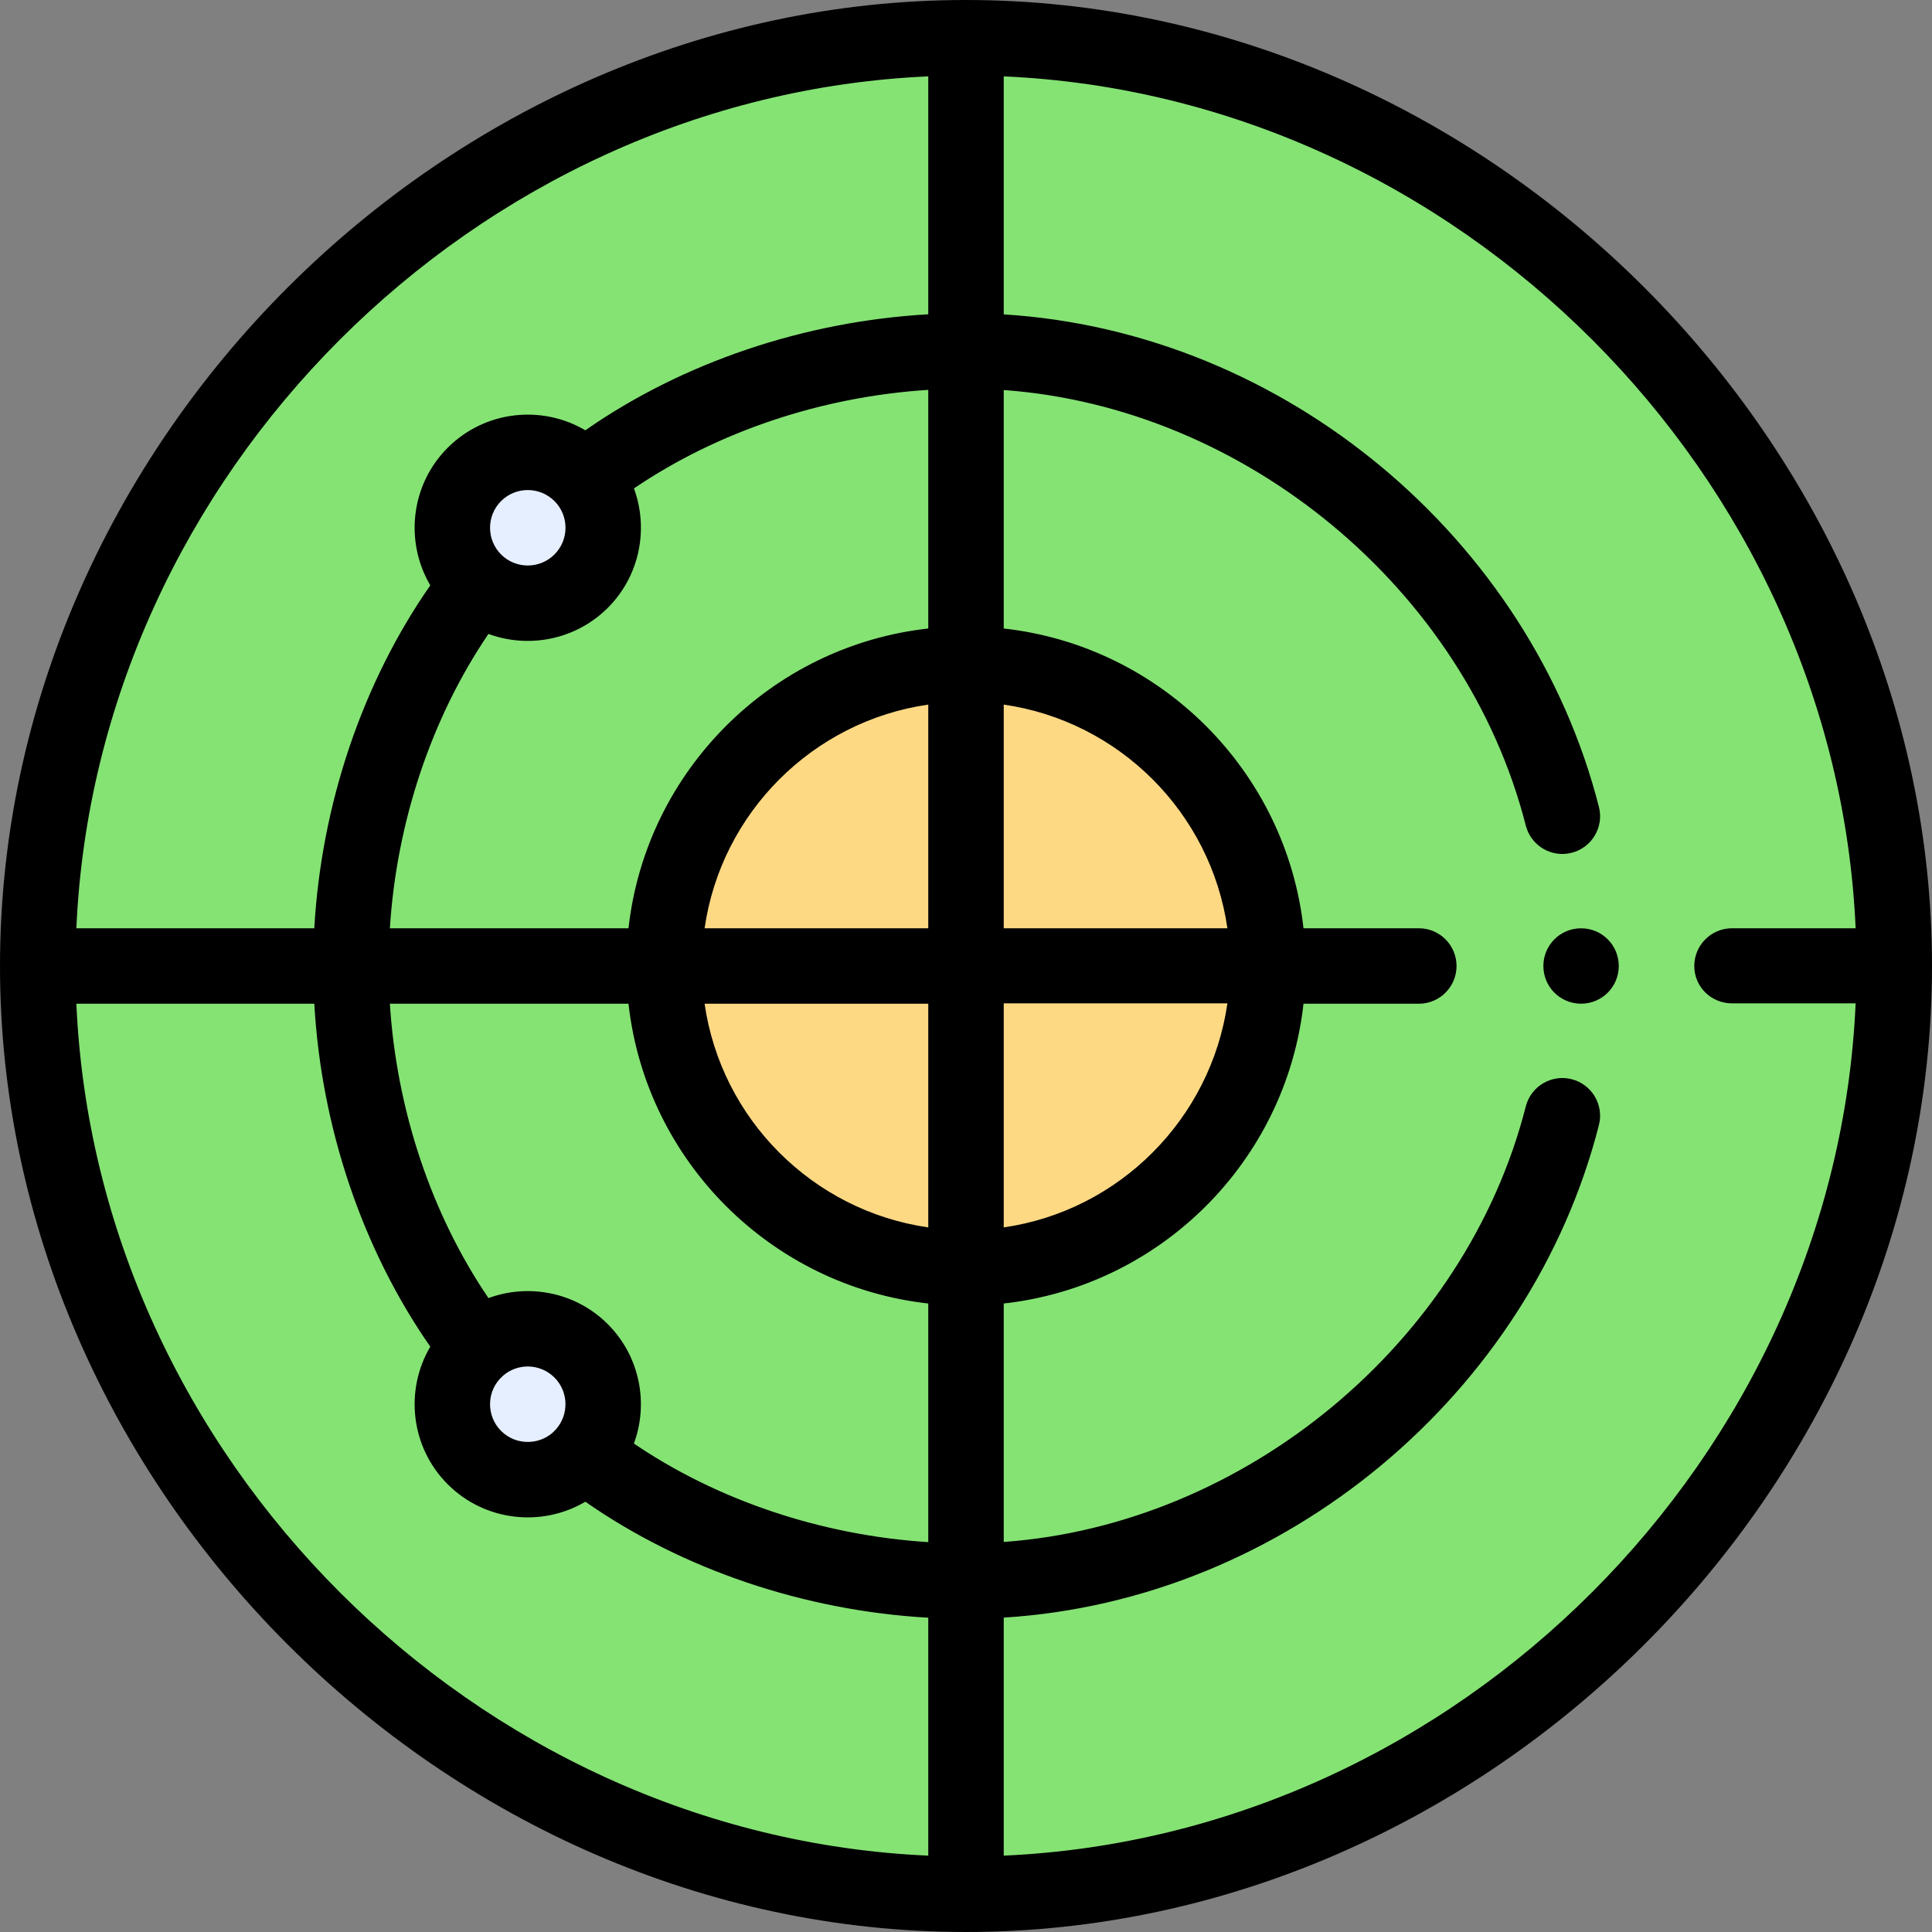 <?xml version="1.0" encoding="iso-8859-1"?>
<!-- Generator: Adobe Illustrator 19.0.0, SVG Export Plug-In . SVG Version: 6.00 Build 0)  -->
<svg version="1.1" id="Capa_1" xmlns="http://www.w3.org/2000/svg" xmlns:xlink="http://www.w3.org/1999/xlink" x="0px" y="0px"
	 viewBox="0 0 512 512" style="enable-background:new 0 0 512 512;" xml:space="preserve">
<rect x="0" y="0" width="512" height="512" fill="#808080" stroke="none"/>
<path style="fill:#85E374;" d="M256,10C123.45,10,10,123.45,10,256s113.45,246,246,246s246-113.45,246-246S388.55,10,256,10z"/>
<path style="fill:#FED984;" d="M256,176c-44.11,0-80,35.89-80,80s35.89,80,80,80s80-35.89,80-80S300.11,176,256,176z"/>
<g>
	<path style="fill:#E6EFFF;" d="M154.86,126.63c6.95,7.86,6.66,19.86-0.85,27.38c-7.52,7.51-19.52,7.8-27.38,0.85
		c-0.31-0.27-0.61-0.55-0.91-0.85c-7.81-7.82-7.81-20.48,0-28.29s20.47-7.81,28.29,0C154.31,126.02,154.59,126.32,154.86,126.63z"/>
	<path style="fill:#E6EFFF;" d="M154.01,357.99c7.51,7.52,7.8,19.52,0.85,27.38c-0.27,0.31-0.55,0.61-0.85,0.91
		c-7.82,7.81-20.48,7.81-28.29,0s-7.81-20.47,0-28.29c0.3-0.3,0.6-0.58,0.91-0.85C134.49,350.19,146.49,350.48,154.01,357.99z"/>
</g>
<path d="M409.01,256c0,5.535,4.454,9.987,9.99,9.987c5.535,0,9.99-4.452,9.99-9.987c0-5.53-4.452-9.99-9.99-9.99
	C413.47,246.01,409.01,250.462,409.01,256z"/>
<path d="M256,512c137.902,0,256-117.693,256-256C512,118.087,394.298,0,256,0C118.098,0,0,117.693,0,256
	C0,393.913,117.702,512,256,512z M20.238,266h63.054c1.858,32.821,12.771,65.112,30.739,90.877
	c-6.789,11.506-5.25,26.605,4.618,36.475c9.809,9.808,24.893,11.451,36.474,4.619c25.765,17.968,58.056,28.88,90.877,30.739v63.054
	C125.814,486.458,25.542,386.186,20.238,266z M146.944,132.797c3.865,3.851,3.916,10.216-0.001,14.138
	c-3.903,3.898-10.25,3.907-14.148,0.009c-3.9-3.905-3.902-10.254-0.004-14.152C136.678,128.903,143.029,128.885,146.944,132.797z
	 M129.443,167.996c10.659,3.93,23.118,1.593,31.642-6.92c8.497-8.507,10.849-20.968,6.915-31.636
	c22.224-15.096,49.828-24.337,78-26.121v63.239c-41.652,4.626-74.815,37.789-79.441,79.441H103.32
	C105.104,217.826,114.346,190.221,129.443,167.996z M246,266v59.274c-30.609-4.399-54.875-28.666-59.274-59.274H246z M186.726,246
	c4.399-30.608,28.666-54.875,59.274-59.274V246H186.726z M266,265.9h59.274c-4.399,30.608-28.666,54.975-59.274,59.374V265.9z
	 M266,246v-59.274c30.609,4.399,54.875,28.666,59.274,59.274H266z M166.559,266c4.626,41.652,37.789,74.815,79.441,79.441v63.239
	c-28.176-1.784-55.783-11.027-78.009-26.127c3.939-10.684,1.581-23.132-6.915-31.638c-8.499-8.489-20.947-10.844-31.629-6.906
	c-15.1-22.226-24.343-49.833-26.127-78.009L166.559,266L166.559,266z M133.253,364.632c3.969-3.51,9.981-3.27,13.681,0.425
	c3.729,3.734,3.92,9.747,0.39,13.74c-3.62,4.162-10.378,4.567-14.532,0.412C128.801,375.218,128.839,368.527,133.253,364.632z
	 M491.762,246H459c-5.523,0-10,4.478-10,10s4.477,9.9,10,9.9h32.762C486.458,386.086,386.186,486.458,266,491.762v-63.078
	c74.579-4.619,139.605-59.491,157.729-130.521c1.366-5.352-1.866-10.797-7.217-12.162c-5.354-1.367-10.797,1.865-12.162,7.217
	C388.34,355.965,329.915,404.039,266,408.635v-63.194c41.652-4.626,74.815-37.789,79.441-79.441H376c5.523,0,10-4.478,10-10
	s-4.477-10-10-10h-30.559c-4.626-41.652-37.789-74.815-79.441-79.441v-63.194c63.915,4.596,122.34,52.67,138.351,115.417
	c1.371,5.374,6.835,8.578,12.162,7.217c5.351-1.365,8.583-6.811,7.217-12.162C405.622,142.874,340.651,87.939,266,83.316V20.238
	C386.186,25.542,486.458,125.814,491.762,246z M246,20.238v63.054c-32.821,1.858-65.112,12.771-90.877,30.739
	c-11.507-6.788-26.605-5.248-36.474,4.618c-9.868,9.868-11.408,24.966-4.618,36.474C96.062,180.887,85.149,213.179,83.291,246
	H20.238C25.542,125.814,125.814,25.542,246,20.238z"/>
<g>
</g>
<g>
</g>
<g>
</g>
<g>
</g>
<g>
</g>
<g>
</g>
<g>
</g>
<g>
</g>
<g>
</g>
<g>
</g>
<g>
</g>
<g>
</g>
<g>
</g>
<g>
</g>
<g>
</g>
</svg>
